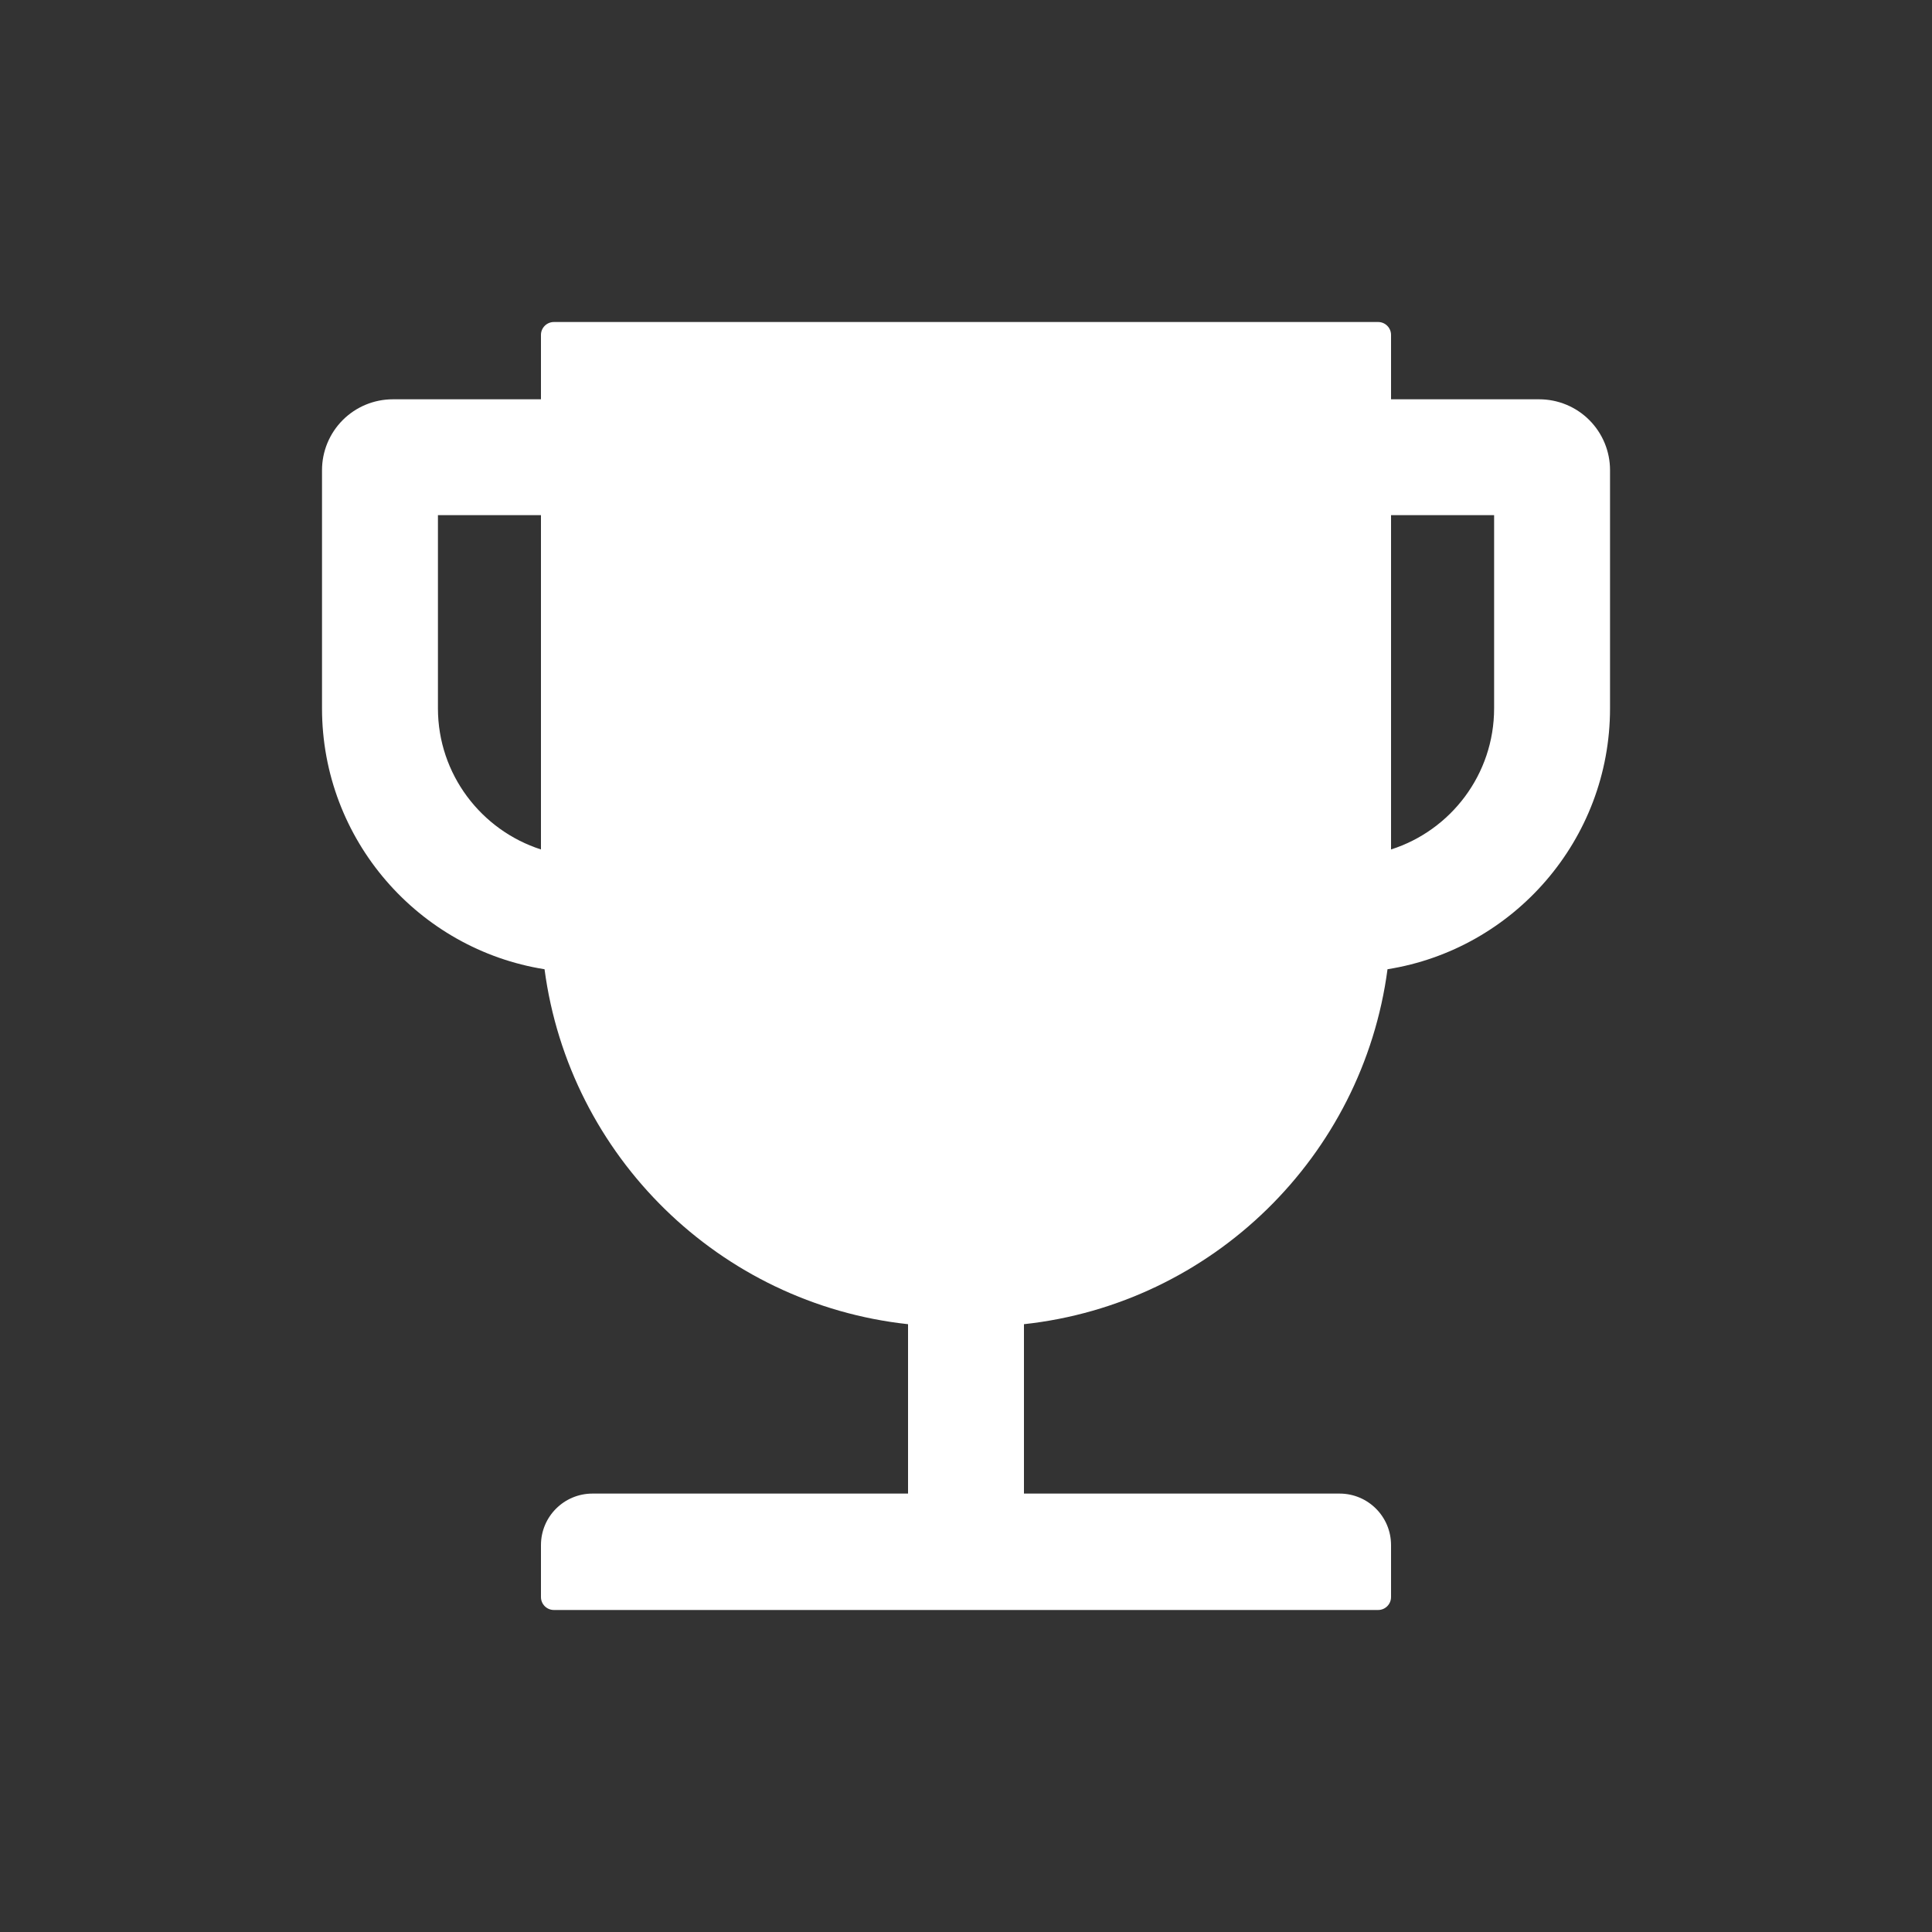 <svg width="40" height="40" viewBox="0 0 40 40" fill="none" xmlns="http://www.w3.org/2000/svg">
<rect x="0" y="0" width="40" height="40" fill="#333333" stroke="none"/>
<path d="M31.867 8.267H28.8V6.933C28.8 6.787 28.68 6.667 28.534 6.667H11.467C11.32 6.667 11.2 6.787 11.2 6.933V8.267H8.134C7.745 8.267 7.372 8.421 7.097 8.696C6.822 8.971 6.667 9.344 6.667 9.733V14.666C6.667 17.39 8.667 19.653 11.274 20.067C11.787 23.94 14.9 26.993 18.8 27.416V30.923H12.267C11.677 30.923 11.2 31.4 11.2 31.99V33.066C11.2 33.213 11.32 33.333 11.467 33.333H28.534C28.68 33.333 28.8 33.213 28.8 33.066V31.99C28.8 31.4 28.324 30.923 27.734 30.923H21.2V27.416C25.1 26.993 28.214 23.94 28.727 20.067C31.334 19.653 33.334 17.39 33.334 14.666V9.733C33.334 9.344 33.179 8.971 32.904 8.696C32.629 8.421 32.256 8.267 31.867 8.267ZM11.2 17.587C9.964 17.19 9.067 16.03 9.067 14.666V10.666H11.2V17.587ZM30.934 14.666C30.934 16.033 30.037 17.193 28.8 17.587V10.666H30.934V14.666Z" fill="white"/>
</svg>
